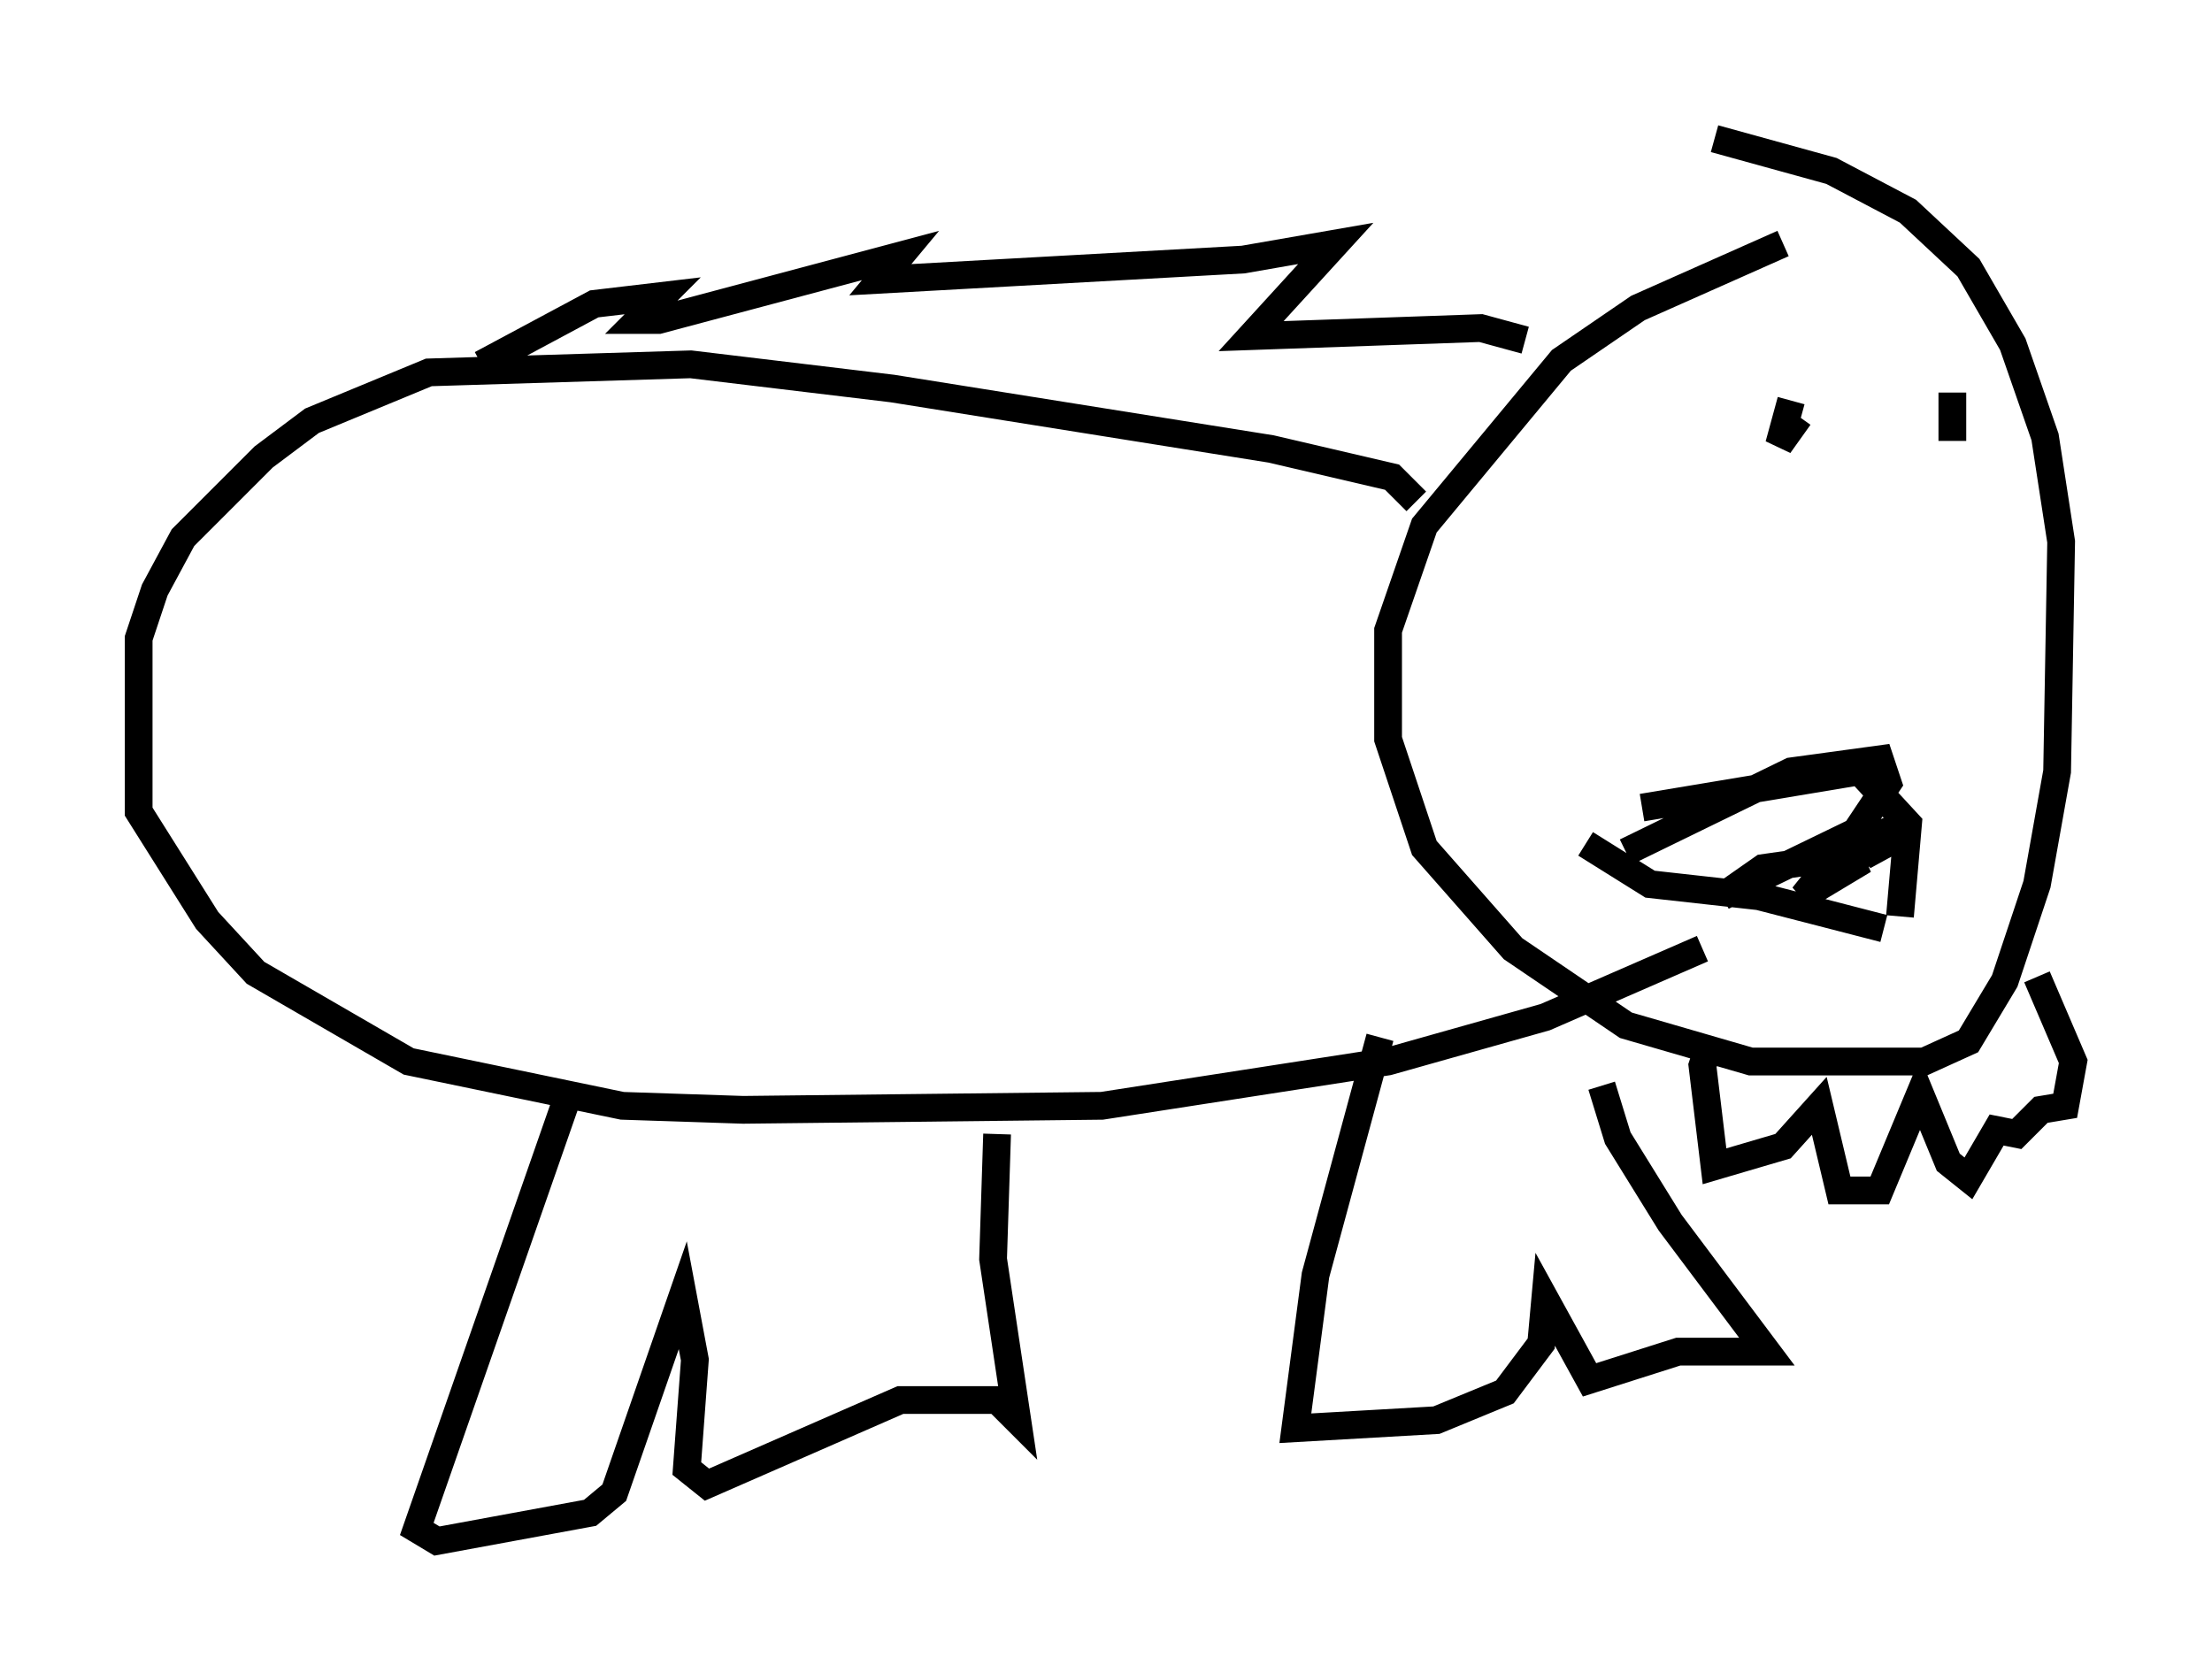 <?xml version="1.0" encoding="utf-8" ?>
<svg baseProfile="full" height="60.547" version="1.1" width="79.721" xmlns="http://www.w3.org/2000/svg" xmlns:ev="http://www.w3.org/2001/xml-events" xmlns:xlink="http://www.w3.org/1999/xlink"><defs /><rect fill="white" height="60.547" width="79.721" x="0" y="0" /><path d="M67.022, 8.777 m-2.76, 0.0 l-5.229, 2.324 -2.76, 1.888 l-4.939, 5.955 -1.307, 3.777 l0.0, 3.922 1.307, 3.922 l3.196, 3.631 4.067, 2.76 l4.503, 1.307 6.246, 0.0 l1.598, -0.726 1.307, -2.179 l1.162, -3.486 0.726, -4.067 l0.145, -8.279 -0.581, -3.777 l-1.162, -3.341 -1.598, -2.76 l-2.179, -2.034 -2.76, -1.453 l-4.212, -1.162 m-10.749, 13.073 l-0.872, -0.872 -4.358, -1.017 l-13.654, -2.179 -7.263, -0.872 l-9.441, 0.291 -4.212, 1.743 l-1.743, 1.307 -2.905, 2.905 l-1.017, 1.888 -0.581, 1.743 l0.0, 6.246 2.469, 3.922 l1.743, 1.888 5.52, 3.196 l7.698, 1.598 4.358, 0.145 l12.927, -0.145 10.313, -1.598 l5.665, -1.598 5.665, -2.469 m-40.961, 5.52 l-5.374, 15.397 0.726, 0.436 l5.52, -1.017 0.872, -0.726 l2.469, -7.117 0.436, 2.324 l-0.291, 3.922 0.726, 0.581 l6.972, -3.05 3.486, 0.0 l0.726, 0.726 -0.872, -5.81 l0.145, -4.503 m13.799, -3.486 l-2.324, 8.57 -0.726, 5.52 l5.084, -0.291 2.469, -1.017 l1.307, -1.743 0.145, -1.598 l1.598, 2.905 3.196, -1.017 l3.196, 0.0 -3.486, -4.648 l-1.888, -3.05 -0.581, -1.888 m3.922, -1.598 l-0.291, 0.872 0.436, 3.631 l2.469, -0.726 1.307, -1.453 l0.726, 3.05 1.453, 0.0 l1.453, -3.486 1.017, 2.469 l0.726, 0.581 1.017, -1.743 l0.726, 0.145 0.872, -0.872 l0.872, -0.145 0.291, -1.598 l-1.307, -3.05 m-8.86, -20.771 l-0.436, 1.598 0.726, -1.017 m5.52, -0.872 l0.0, 1.743 m-11.184, 13.218 l7.844, -1.307 1.743, 1.888 l-0.291, 3.341 m-0.581, 0.436 l-4.503, -1.162 -3.922, -0.436 l-2.324, -1.453 m1.453, 0.291 l5.955, -2.905 3.196, -0.436 l0.291, 0.872 -1.162, 1.743 l-4.793, 2.324 1.453, -1.017 l2.034, -0.291 2.76, -1.162 l-1.162, 1.017 1.598, -0.872 l-3.196, 1.598 -0.581, 0.726 l2.179, -1.307 -1.453, 0.436 m-10.749, -19.173 l-1.598, -0.436 -8.279, 0.291 l3.05, -3.341 -3.341, 0.581 l-13.073, 0.726 0.726, -0.872 l-8.715, 2.324 -0.726, 0.0 l0.872, -0.872 -2.469, 0.291 l-4.067, 2.179 " fill="none" stroke="black" stroke-width="1" /></svg>